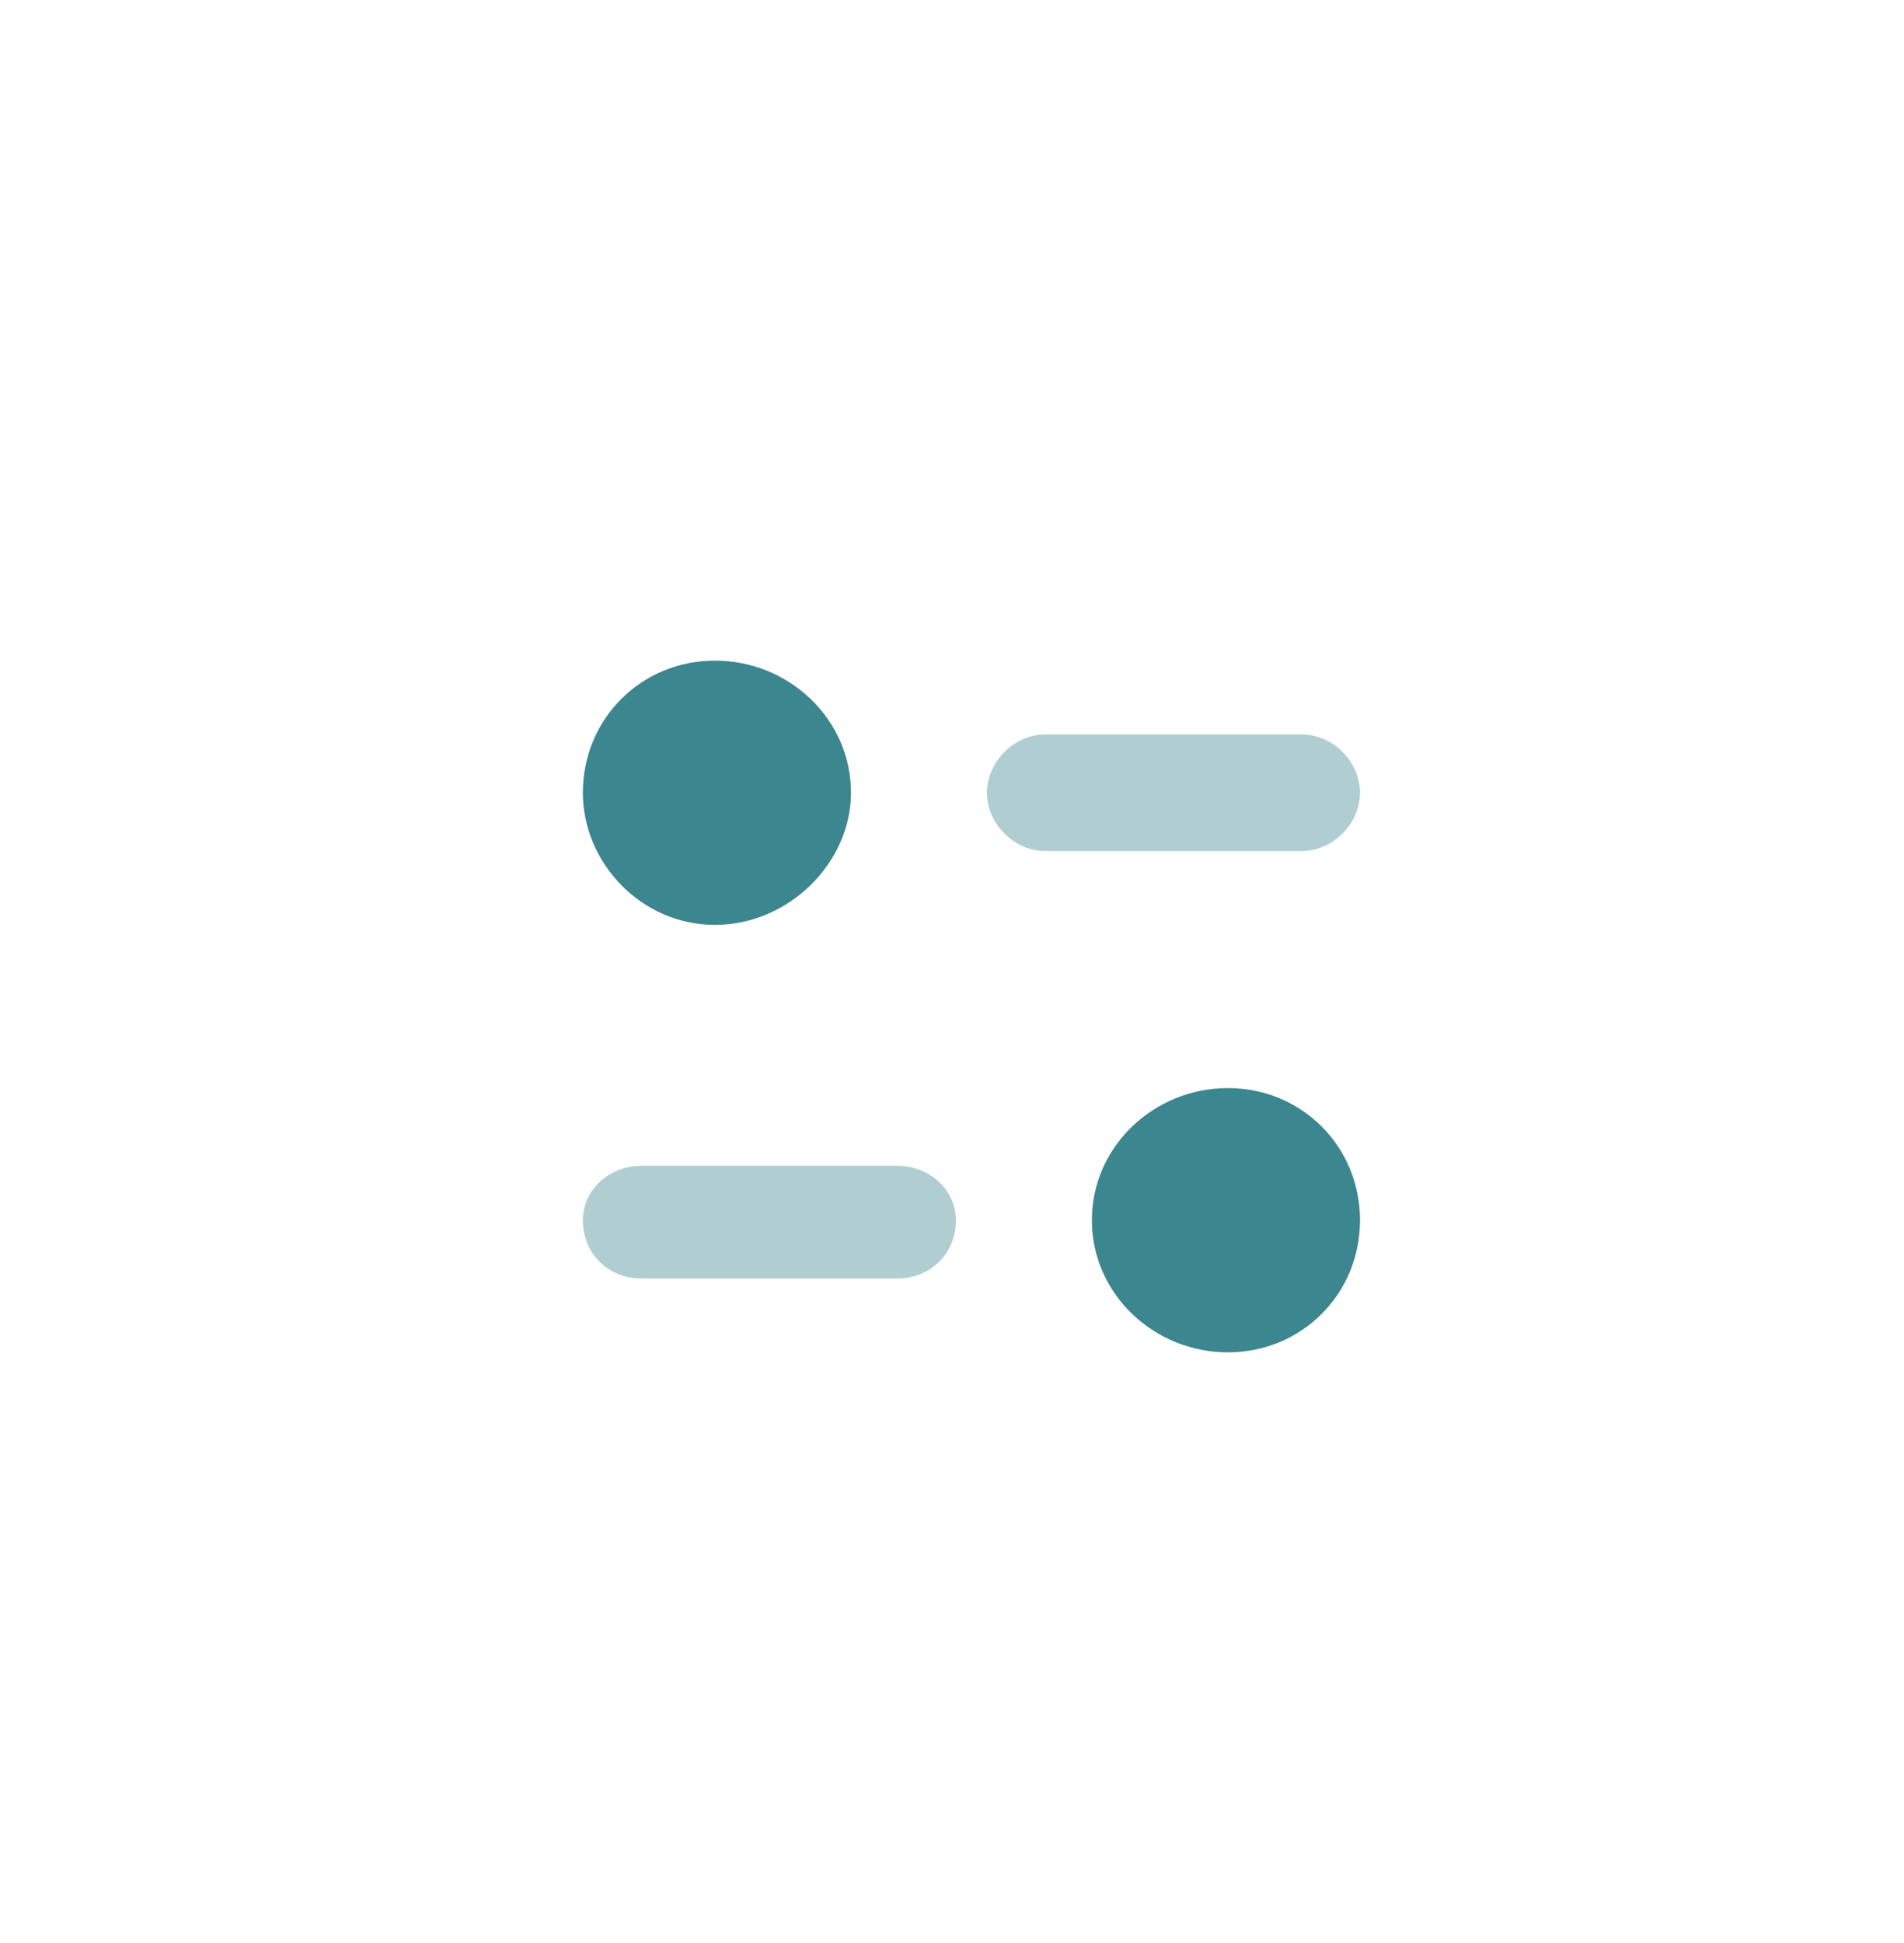 <svg version="1.2" xmlns="http://www.w3.org/2000/svg" viewBox="0 0 49 50" width="49" height="50">
	<title>image</title>
	<style>
		.s0 { opacity: .4;fill: #3b868f } 
		.s1 { fill: #3b868f } 
	</style>
	<path id="Layer" class="s0" d="m24.6 31.4c0 0.9-0.7 1.5-1.5 1.5h-6.6c-0.8 0-1.5-0.6-1.5-1.5 0-0.8 0.7-1.4 1.5-1.4h6.6c0.8 0 1.5 0.6 1.5 1.4z"/>
	<path id="Layer" class="s0" d="m33.5 21.9h-6.6c-0.8 0-1.5-0.7-1.5-1.5 0-0.8 0.7-1.5 1.5-1.5h6.6c0.8 0 1.5 0.7 1.5 1.5 0 0.8-0.7 1.5-1.5 1.5z"/>
	<path id="Layer" class="s1" d="m21.9 20.4c0 1.8-1.6 3.4-3.5 3.4-1.9 0-3.4-1.6-3.4-3.4 0-1.9 1.5-3.4 3.4-3.4 1.9 0 3.5 1.5 3.5 3.4z"/>
	<path id="Layer" class="s1" d="m35 31.4c0 1.9-1.5 3.4-3.4 3.4-1.9 0-3.5-1.5-3.5-3.4 0-1.9 1.6-3.4 3.5-3.4 1.9 0 3.4 1.5 3.4 3.4z"/>
</svg>